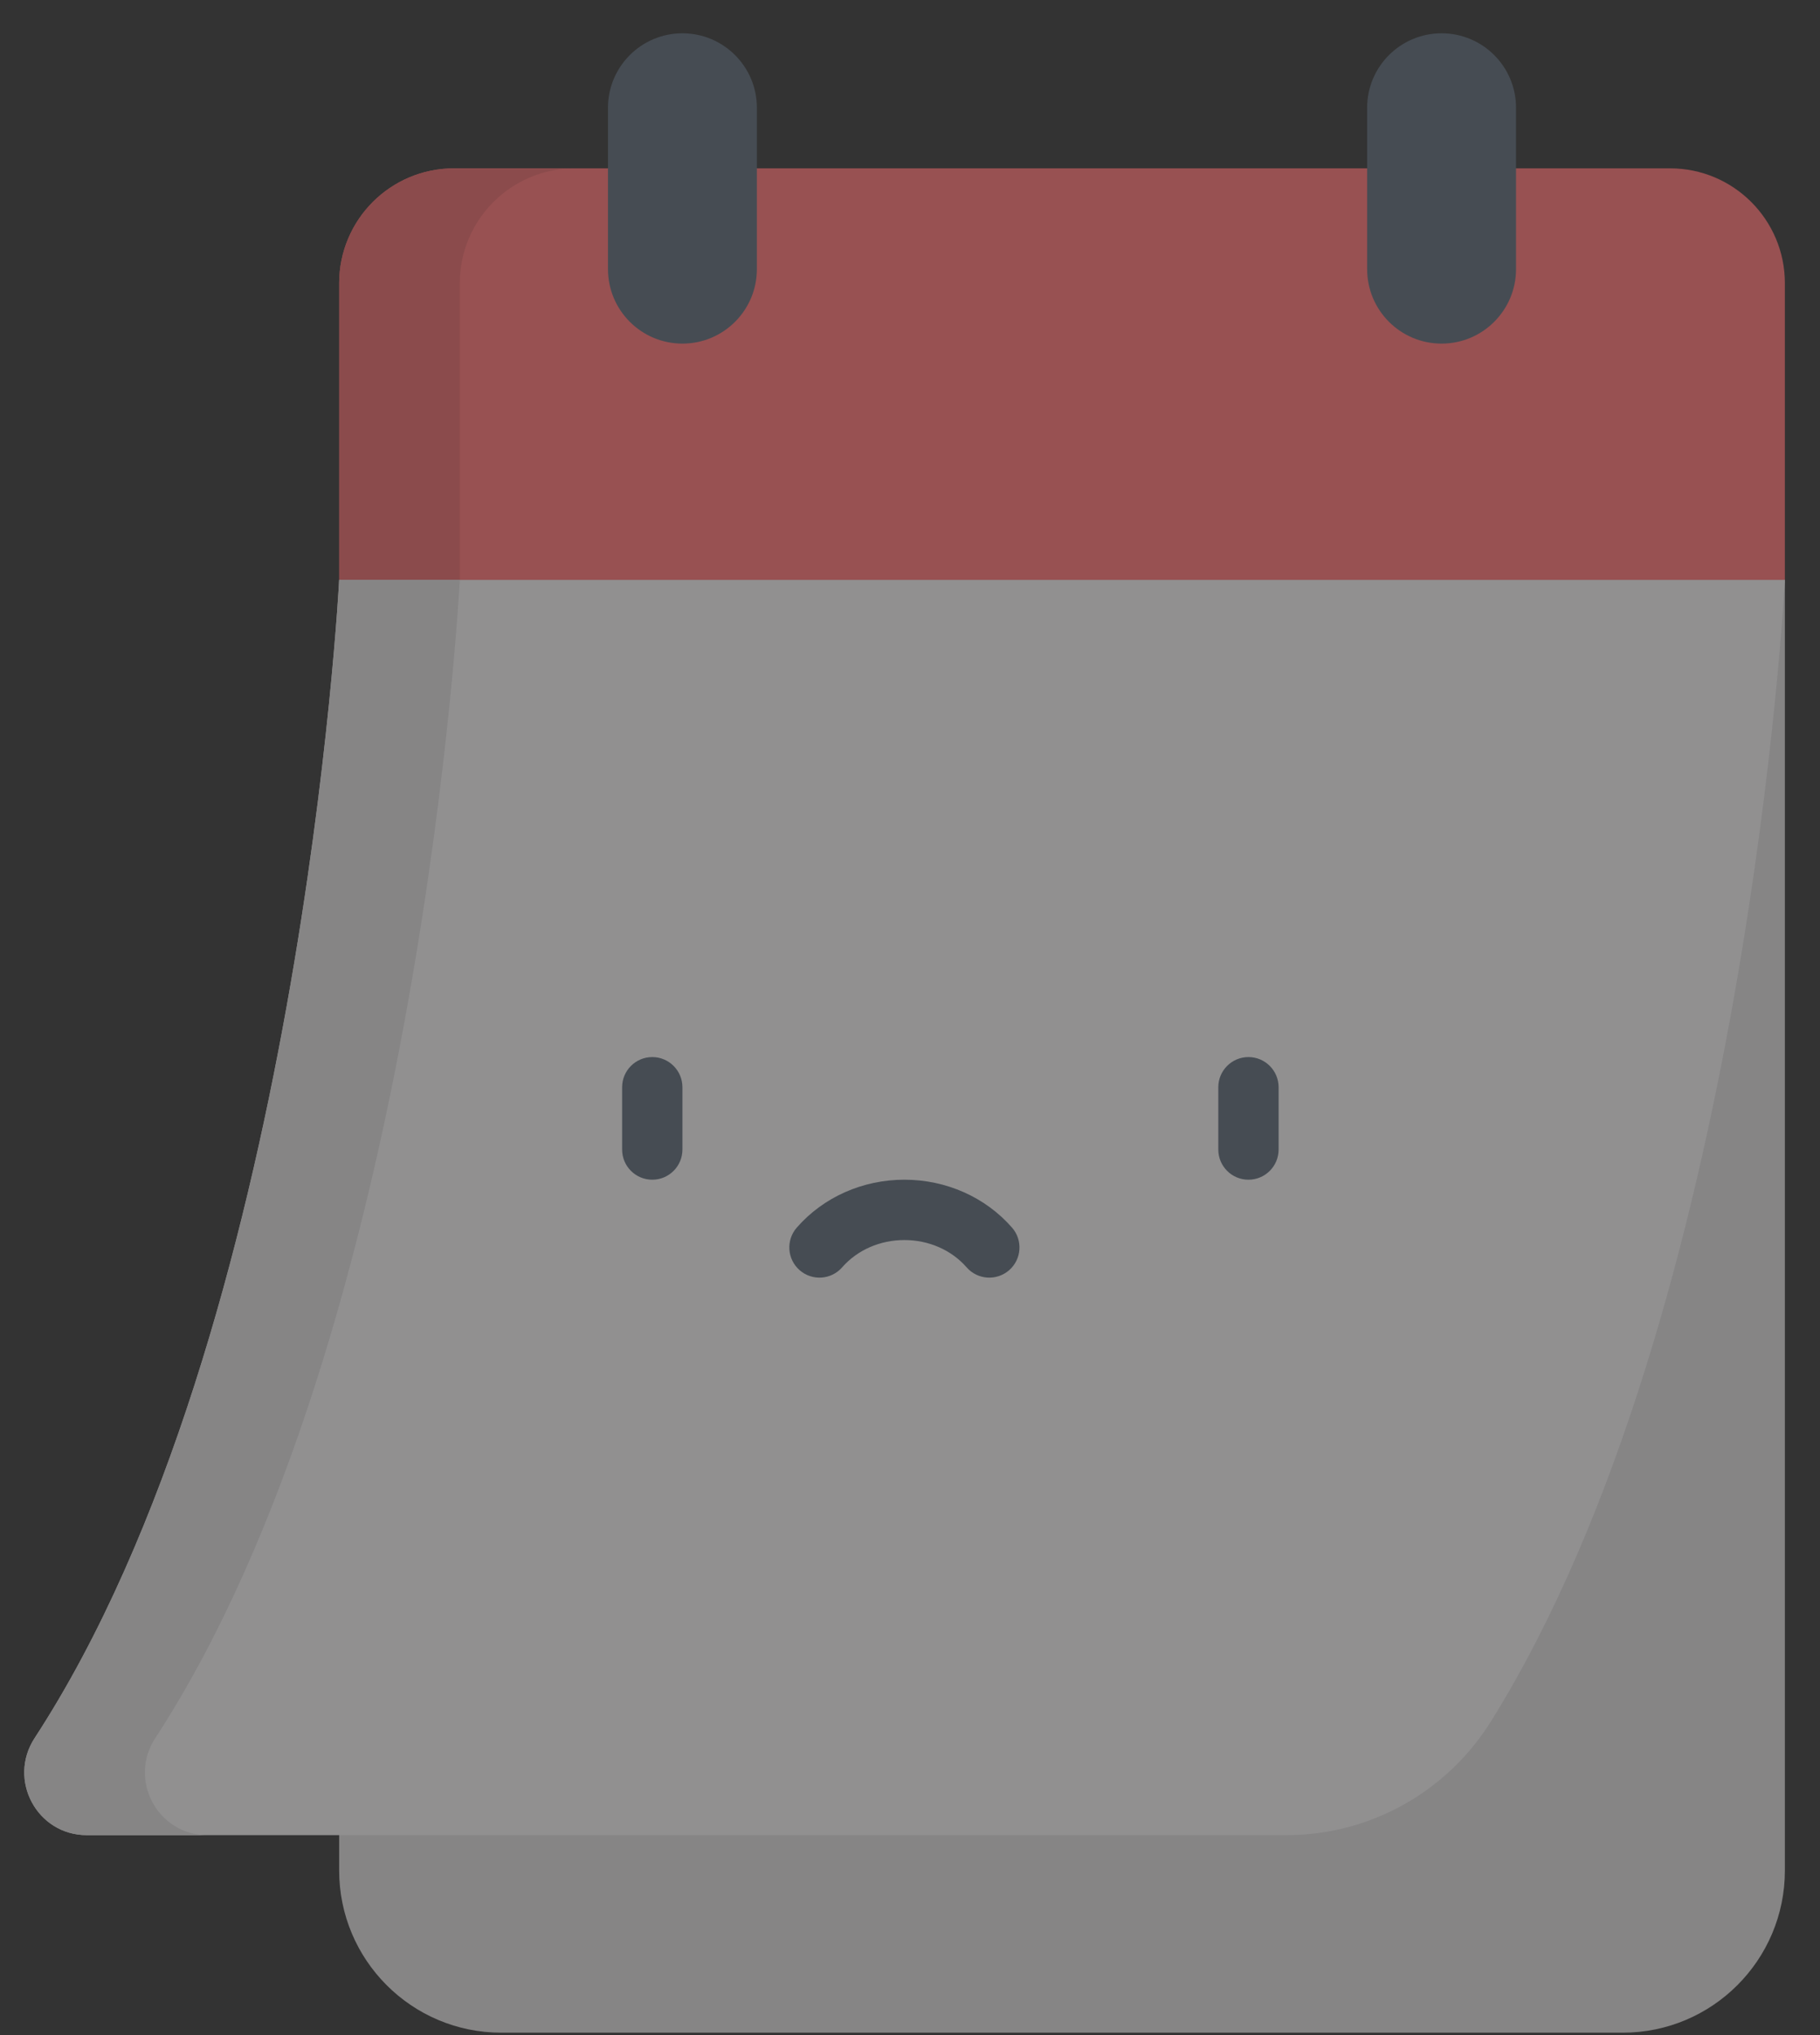 <svg width="51" height="57" viewBox="0 0 51 57" fill="none" xmlns="http://www.w3.org/2000/svg">
<rect x="0" y="0" width="51" height="57" fill="#333333" stroke="none"/>
<g opacity="0.5">
<path d="M9.504 16.242V52.389C9.504 54.898 11.538 56.933 14.047 56.933H45.472C47.981 56.933 50.016 54.898 50.016 52.389V16.242H9.504Z" fill="#D9D7D8"/>
<path d="M46.798 4.715H12.721C10.944 4.715 9.504 6.156 9.504 7.933V16.242L29.76 20.046L50.016 16.242V7.933C50.016 6.156 48.575 4.715 46.798 4.715Z" fill="#FD6F71"/>
<path d="M12.884 16.242V7.933C12.884 6.156 14.325 4.715 16.102 4.715H12.722C10.944 4.715 9.504 6.156 9.504 7.933V16.242L29.76 20.046L31.45 19.729L12.884 16.242Z" fill="#E36465"/>
<path d="M9.504 16.242C9.504 16.242 8.429 37.252 0.97 48.681C0.207 49.85 1.036 51.4 2.433 51.4H36.055C38.387 51.4 40.548 50.19 41.782 48.21C48.97 36.686 50.016 16.242 50.016 16.242H9.504V16.242Z" fill="#EFEDEE"/>
<path d="M4.351 48.681C11.809 37.252 12.884 16.242 12.884 16.242H9.504C9.504 16.242 8.429 37.252 0.97 48.681C0.207 49.85 1.036 51.4 2.433 51.4H5.813C4.416 51.4 3.587 49.85 4.351 48.681Z" fill="#D9D7D8"/>
<path d="M19.123 0.933C17.971 0.933 17.037 1.867 17.037 3.019V7.538C17.037 8.69 17.971 9.624 19.123 9.624C20.275 9.624 21.209 8.69 21.209 7.538V3.019C21.209 1.867 20.275 0.933 19.123 0.933Z" fill="#596674"/>
<path d="M40.396 0.933C41.548 0.933 42.482 1.867 42.482 3.019V7.538C42.482 8.69 41.548 9.624 40.396 9.624C39.244 9.624 38.31 8.69 38.31 7.538V3.019C38.31 1.867 39.244 0.933 40.396 0.933Z" fill="#596674"/>
<path d="M18.278 33.042C17.811 33.042 17.433 32.664 17.433 32.197V30.452C17.433 29.986 17.811 29.607 18.278 29.607C18.745 29.607 19.123 29.986 19.123 30.452V32.197C19.123 32.664 18.745 33.042 18.278 33.042Z" fill="#596674"/>
<path d="M34.984 33.042C34.517 33.042 34.139 32.664 34.139 32.197V30.452C34.139 29.986 34.517 29.607 34.984 29.607C35.451 29.607 35.829 29.986 35.829 30.452V32.197C35.829 32.664 35.451 33.042 34.984 33.042Z" fill="#596674"/>
<path d="M25.343 33.042C26.514 33.042 27.613 33.531 28.359 34.384C28.666 34.735 28.63 35.269 28.279 35.576C27.927 35.883 27.393 35.848 27.086 35.496C26.662 35.011 26.026 34.732 25.343 34.732C24.659 34.732 24.024 35.011 23.599 35.496C23.292 35.848 22.758 35.883 22.407 35.576C22.056 35.269 22.02 34.735 22.327 34.384C23.072 33.531 24.172 33.042 25.343 33.042Z" fill="#596674"/>
</g>
</svg>
